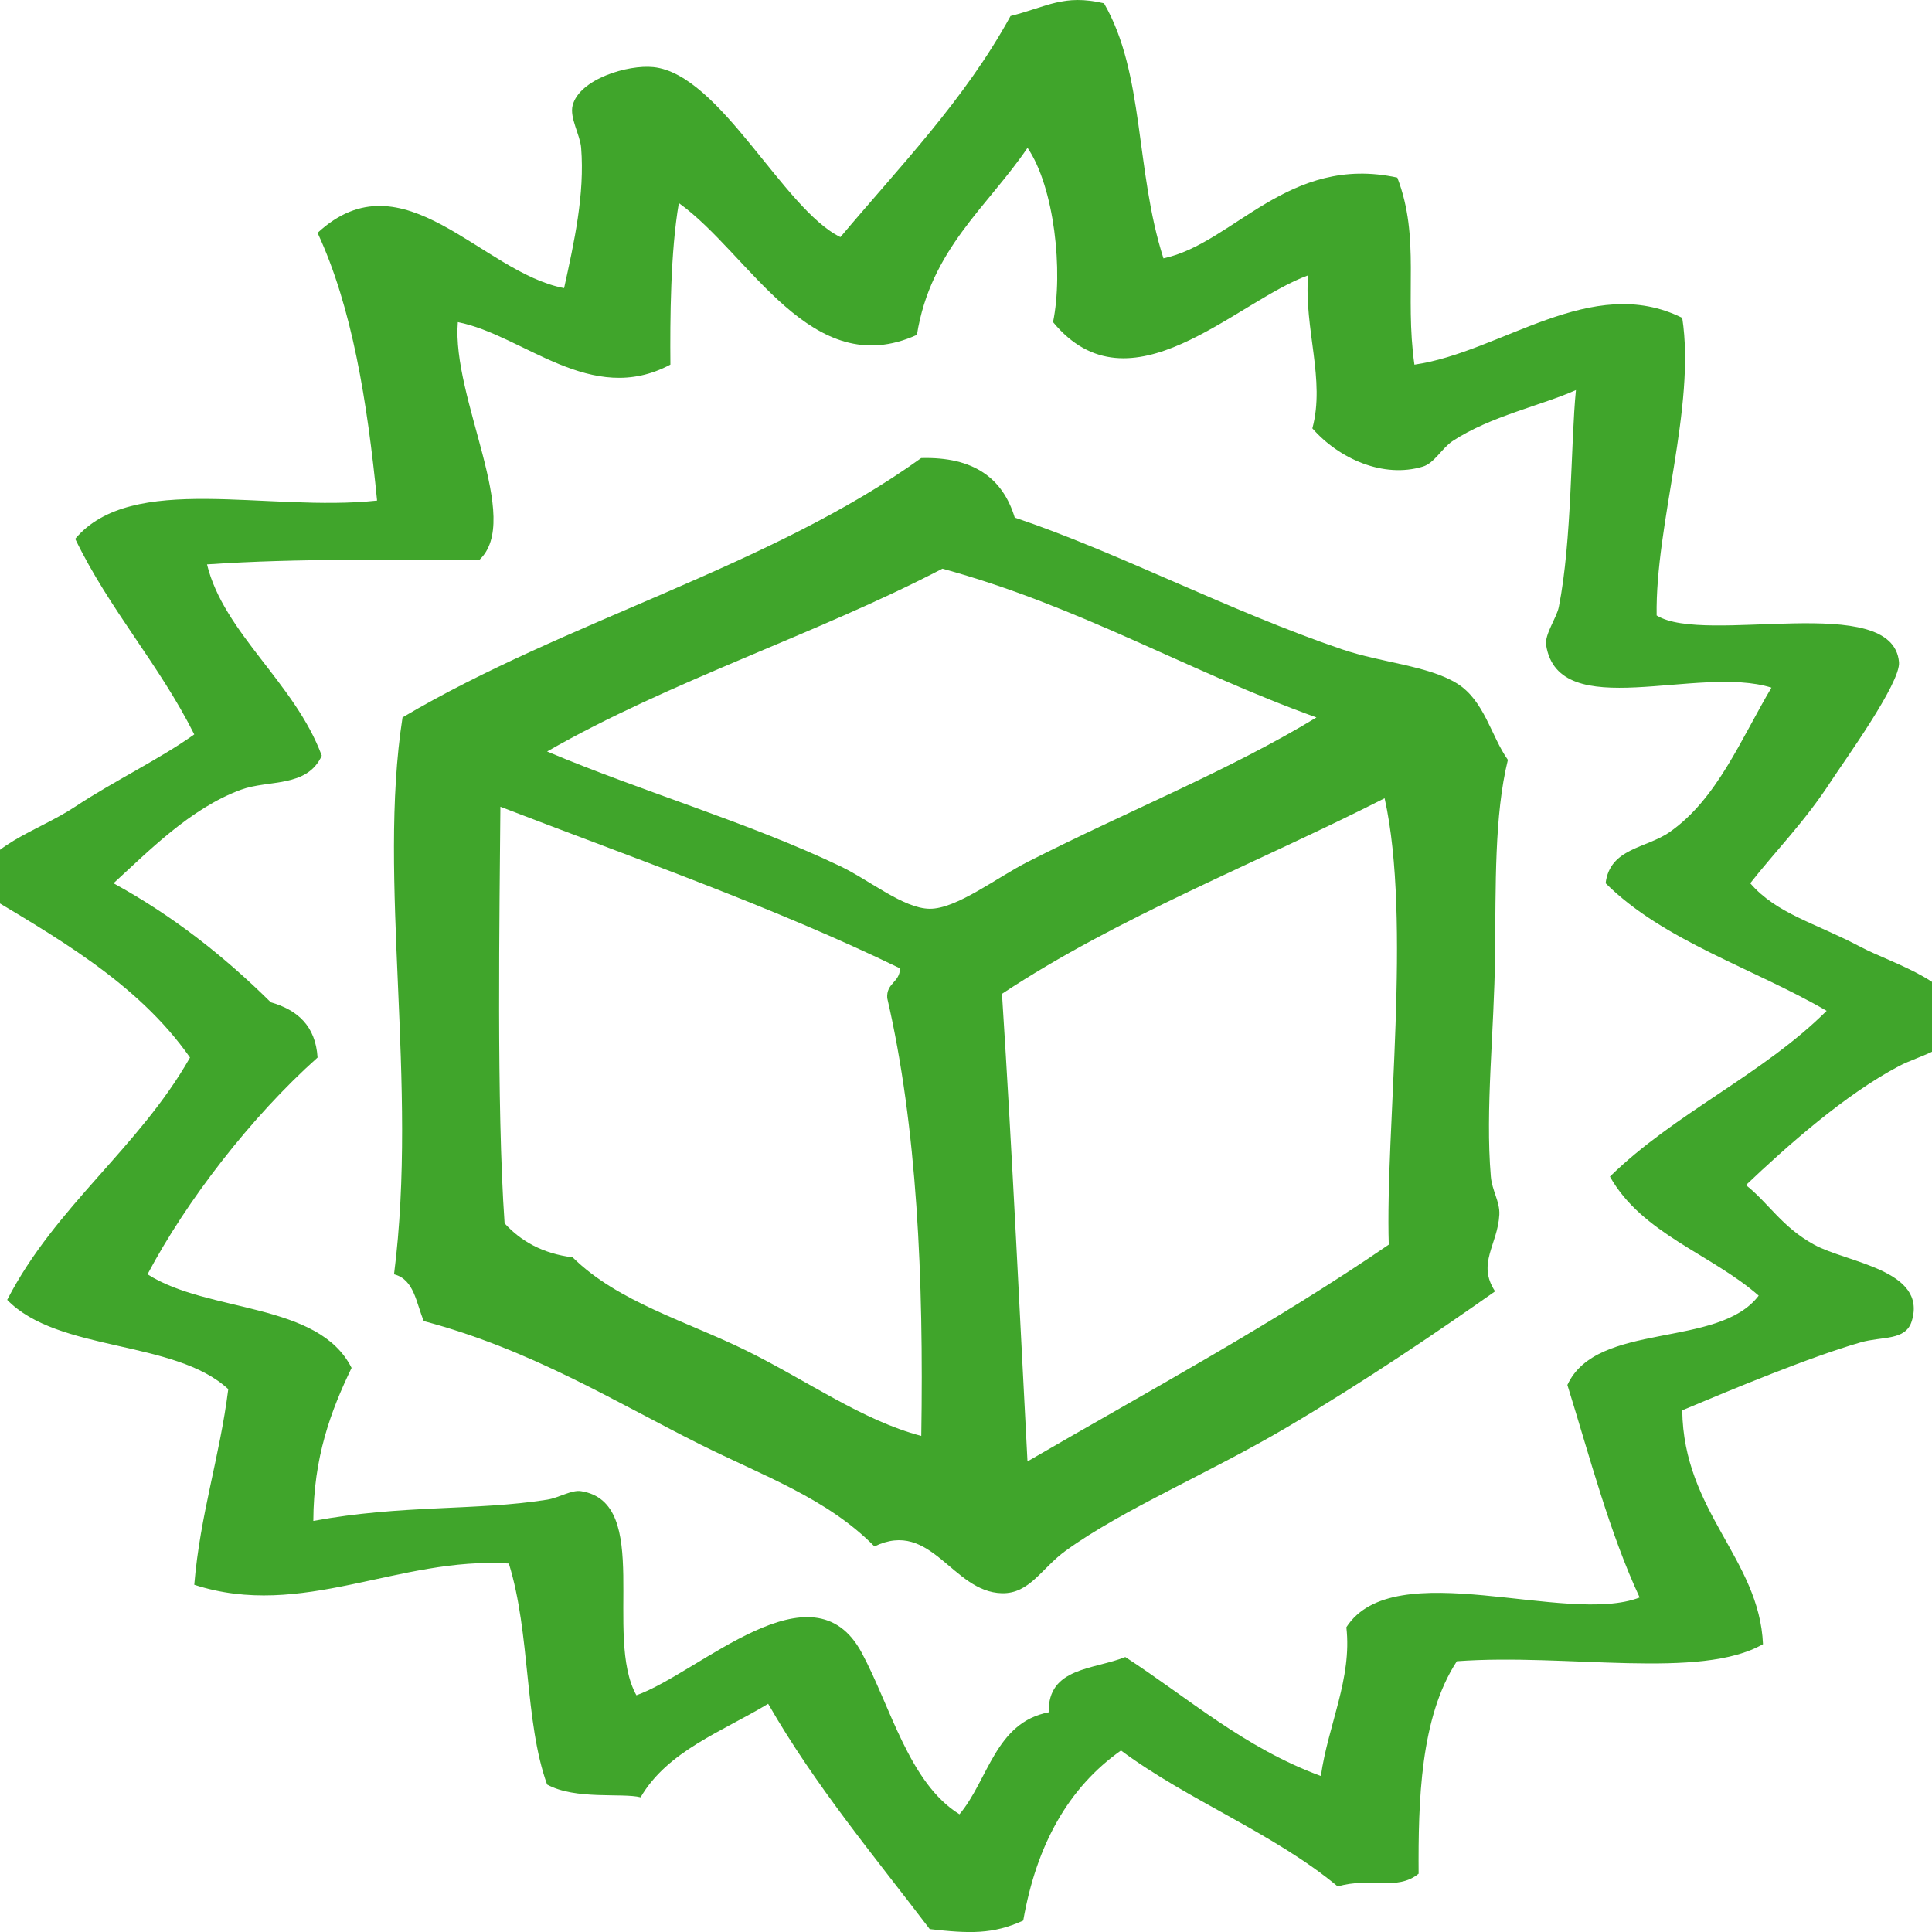 <?xml version="1.0" encoding="utf-8"?>
<!-- Generator: Adobe Illustrator 15.1.0, SVG Export Plug-In . SVG Version: 6.00 Build 0)  -->
<!DOCTYPE svg PUBLIC "-//W3C//DTD SVG 1.1//EN" "http://www.w3.org/Graphics/SVG/1.1/DTD/svg11.dtd">
<svg version="1.1" id="Calque_1" xmlns="http://www.w3.org/2000/svg" xmlns:xlink="http://www.w3.org/1999/xlink" x="0px" y="0px"
	 width="40px" height="40px" viewBox="0 0 40 40" enable-background="new 0 0 40 40" xml:space="preserve">
<g>
	<path fill-rule="evenodd" clip-rule="evenodd" fill="#40A52B" d="M22.857,0.068c0.842,1.454,0.644,3.453,1.231,5.281
		c1.456-0.311,2.584-2.162,4.842-1.672c0.481,1.251,0.147,2.414,0.354,3.873c1.804-0.26,3.665-1.904,5.545-0.969
		c0.284,1.842-0.56,4.277-0.53,6.161c1.001,0.624,4.891-0.509,5.018,0.968c0.037,0.429-1.151,2.069-1.408,2.465
		c-0.555,0.854-1.152,1.447-1.672,2.112c0.552,0.636,1.339,0.818,2.289,1.32c0.651,0.346,2.128,0.758,2.024,1.584
		c-0.066,0.521-0.81,0.656-1.233,0.881c-1.124,0.592-2.322,1.659-3.169,2.464c0.476,0.379,0.743,0.865,1.409,1.232
		c0.681,0.377,2.35,0.521,2.024,1.584c-0.126,0.413-0.613,0.312-1.056,0.44c-1.054,0.303-2.664,0.973-3.696,1.407
		c0.026,2.102,1.596,3.076,1.672,4.842c-1.301,0.745-4.058,0.186-6.338,0.353c-0.759,1.159-0.801,2.899-0.792,4.399
		c-0.449,0.368-1.037,0.067-1.673,0.265c-1.328-1.105-3.092-1.778-4.489-2.816c-1.084,0.766-1.749,1.946-2.024,3.521
		c-0.63,0.288-1.113,0.27-1.936,0.177c-1.154-1.518-2.371-2.969-3.345-4.665c-0.95,0.576-2.079,0.973-2.641,1.936
		c-0.383-0.096-1.35,0.058-1.936-0.264c-0.471-1.304-0.341-3.127-0.792-4.576c-2.283-0.149-4.28,1.167-6.513,0.44
		c0.122-1.463,0.527-2.643,0.704-4.05C3.614,27.731,1.204,28,0.149,26.912c0.997-1.936,2.722-3.146,3.785-5.017
		c-1.1-1.571-2.821-2.519-4.489-3.521c0.216-0.882,1.311-1.142,2.112-1.673c0.81-0.536,1.747-0.983,2.465-1.496
		c-0.724-1.448-1.758-2.584-2.465-4.049c1.174-1.392,3.976-0.548,6.25-0.792C7.603,8.31,7.291,6.363,6.575,4.821
		c1.769-1.638,3.403,0.825,5.104,1.144c0.21-0.956,0.429-1.943,0.353-2.904c-0.021-0.269-0.243-0.623-0.176-0.88
		c0.141-0.543,1.14-0.847,1.672-0.792c1.381,0.145,2.686,2.941,3.872,3.52c1.232-1.467,2.566-2.833,3.522-4.577
		C21.685,0.138,22.022-0.126,22.857,0.068z M18.984,6.933c-2.189,0.996-3.456-1.672-4.929-2.729
		C13.88,5.21,13.872,6.627,13.88,7.549c-1.645,0.877-3.04-0.612-4.401-0.88c-0.131,1.581,1.353,4.091,0.44,4.928
		c-1.798-0.001-3.714-0.043-5.633,0.088c0.344,1.418,1.822,2.46,2.376,3.961c-0.306,0.668-1.097,0.493-1.672,0.704
		c-1.052,0.386-1.925,1.285-2.64,1.937c1.232,0.674,2.297,1.516,3.256,2.464c0.546,0.157,0.927,0.482,0.969,1.144
		c-1.38,1.232-2.719,2.972-3.521,4.488c1.252,0.803,3.539,0.569,4.225,1.938c-0.43,0.891-0.788,1.852-0.792,3.168
		c1.841-0.341,3.359-0.205,4.841-0.44c0.251-0.04,0.503-0.208,0.704-0.176c1.486,0.235,0.459,3,1.144,4.226
		c1.314-0.47,3.645-2.778,4.665-0.881c0.6,1.117,0.98,2.698,2.024,3.345c0.602-0.719,0.742-1.899,1.848-2.112
		c-0.022-0.933,0.938-0.882,1.585-1.144c1.315,0.855,2.462,1.879,4.049,2.463c0.15-1.057,0.649-2.018,0.528-3.08
		c0.985-1.528,4.559-0.028,6.072-0.616c-0.624-1.342-1.03-2.9-1.496-4.4c0.611-1.326,3.127-0.745,3.961-1.849
		c-0.985-0.863-2.415-1.281-3.08-2.465c1.332-1.307,3.166-2.114,4.487-3.432c-1.521-0.885-3.369-1.442-4.576-2.641
		c0.086-0.728,0.84-0.722,1.321-1.057c0.983-0.683,1.479-1.926,2.112-2.993c-1.518-0.48-4.406,0.757-4.665-0.88
		c-0.035-0.221,0.22-0.57,0.263-0.792c0.274-1.379,0.245-3.397,0.354-4.489c-0.708,0.318-1.771,0.54-2.554,1.056
		c-0.22,0.146-0.377,0.457-0.616,0.529c-0.815,0.246-1.731-0.159-2.287-0.792c0.271-1.005-0.173-2.057-0.089-3.168
		c-1.513,0.55-3.688,2.898-5.28,0.968c0.215-1.05,0.028-2.791-0.528-3.609C20.443,4.284,19.266,5.161,18.984,6.933z"/>
	<path fill-rule="evenodd" clip-rule="evenodd" fill="#40A52B" d="M30.954,26.736c-1.186,0.836-2.713,1.872-4.312,2.816
		c-1.596,0.943-3.395,1.697-4.577,2.553c-0.498,0.359-0.746,0.893-1.32,0.881c-1.034-0.023-1.458-1.541-2.641-0.969
		c-0.977-0.996-2.326-1.471-3.608-2.112c-1.788-0.894-3.487-1.957-5.721-2.553c-0.16-0.369-0.194-0.862-0.617-0.969
		c0.506-3.965-0.348-8.159,0.176-11.53c3.371-1.997,7.617-3.12,10.738-5.369c1.088-0.032,1.691,0.42,1.937,1.232
		c2.098,0.702,4.445,1.936,6.777,2.728c0.815,0.277,1.782,0.338,2.376,0.704c0.572,0.353,0.708,1.093,1.057,1.584
		c-0.283,1.15-0.249,2.601-0.266,4.049c-0.016,1.563-0.205,3.185-0.087,4.576c0.024,0.294,0.19,0.521,0.176,0.793
		C31.008,25.774,30.573,26.158,30.954,26.736z M19.512,11.774c-2.624,1.366-5.65,2.329-8.185,3.785
		c1.994,0.84,4.179,1.472,6.072,2.376c0.606,0.29,1.307,0.875,1.849,0.88c0.553,0.006,1.39-0.646,2.024-0.968
		c2.103-1.07,4.177-1.894,5.984-2.993C24.603,13.901,22.348,12.548,19.512,11.774z M28.667,16.527
		c-2.646,1.344-5.521,2.458-7.922,4.049c0.22,3.411,0.377,6.841,0.528,9.681c2.524-1.466,5.114-2.866,7.48-4.488
		C28.678,23.413,29.231,19.061,28.667,16.527z M10.447,25.328c0.337,0.368,0.784,0.625,1.409,0.704
		c0.94,0.928,2.367,1.324,3.608,1.937c1.256,0.62,2.396,1.442,3.61,1.76c0.052-3.272-0.087-6.396-0.705-9.065
		c-0.022-0.316,0.264-0.323,0.264-0.616c-2.606-1.266-5.478-2.268-8.273-3.345C10.344,18.847,10.276,22.896,10.447,25.328z"/>
</g>
</svg>
